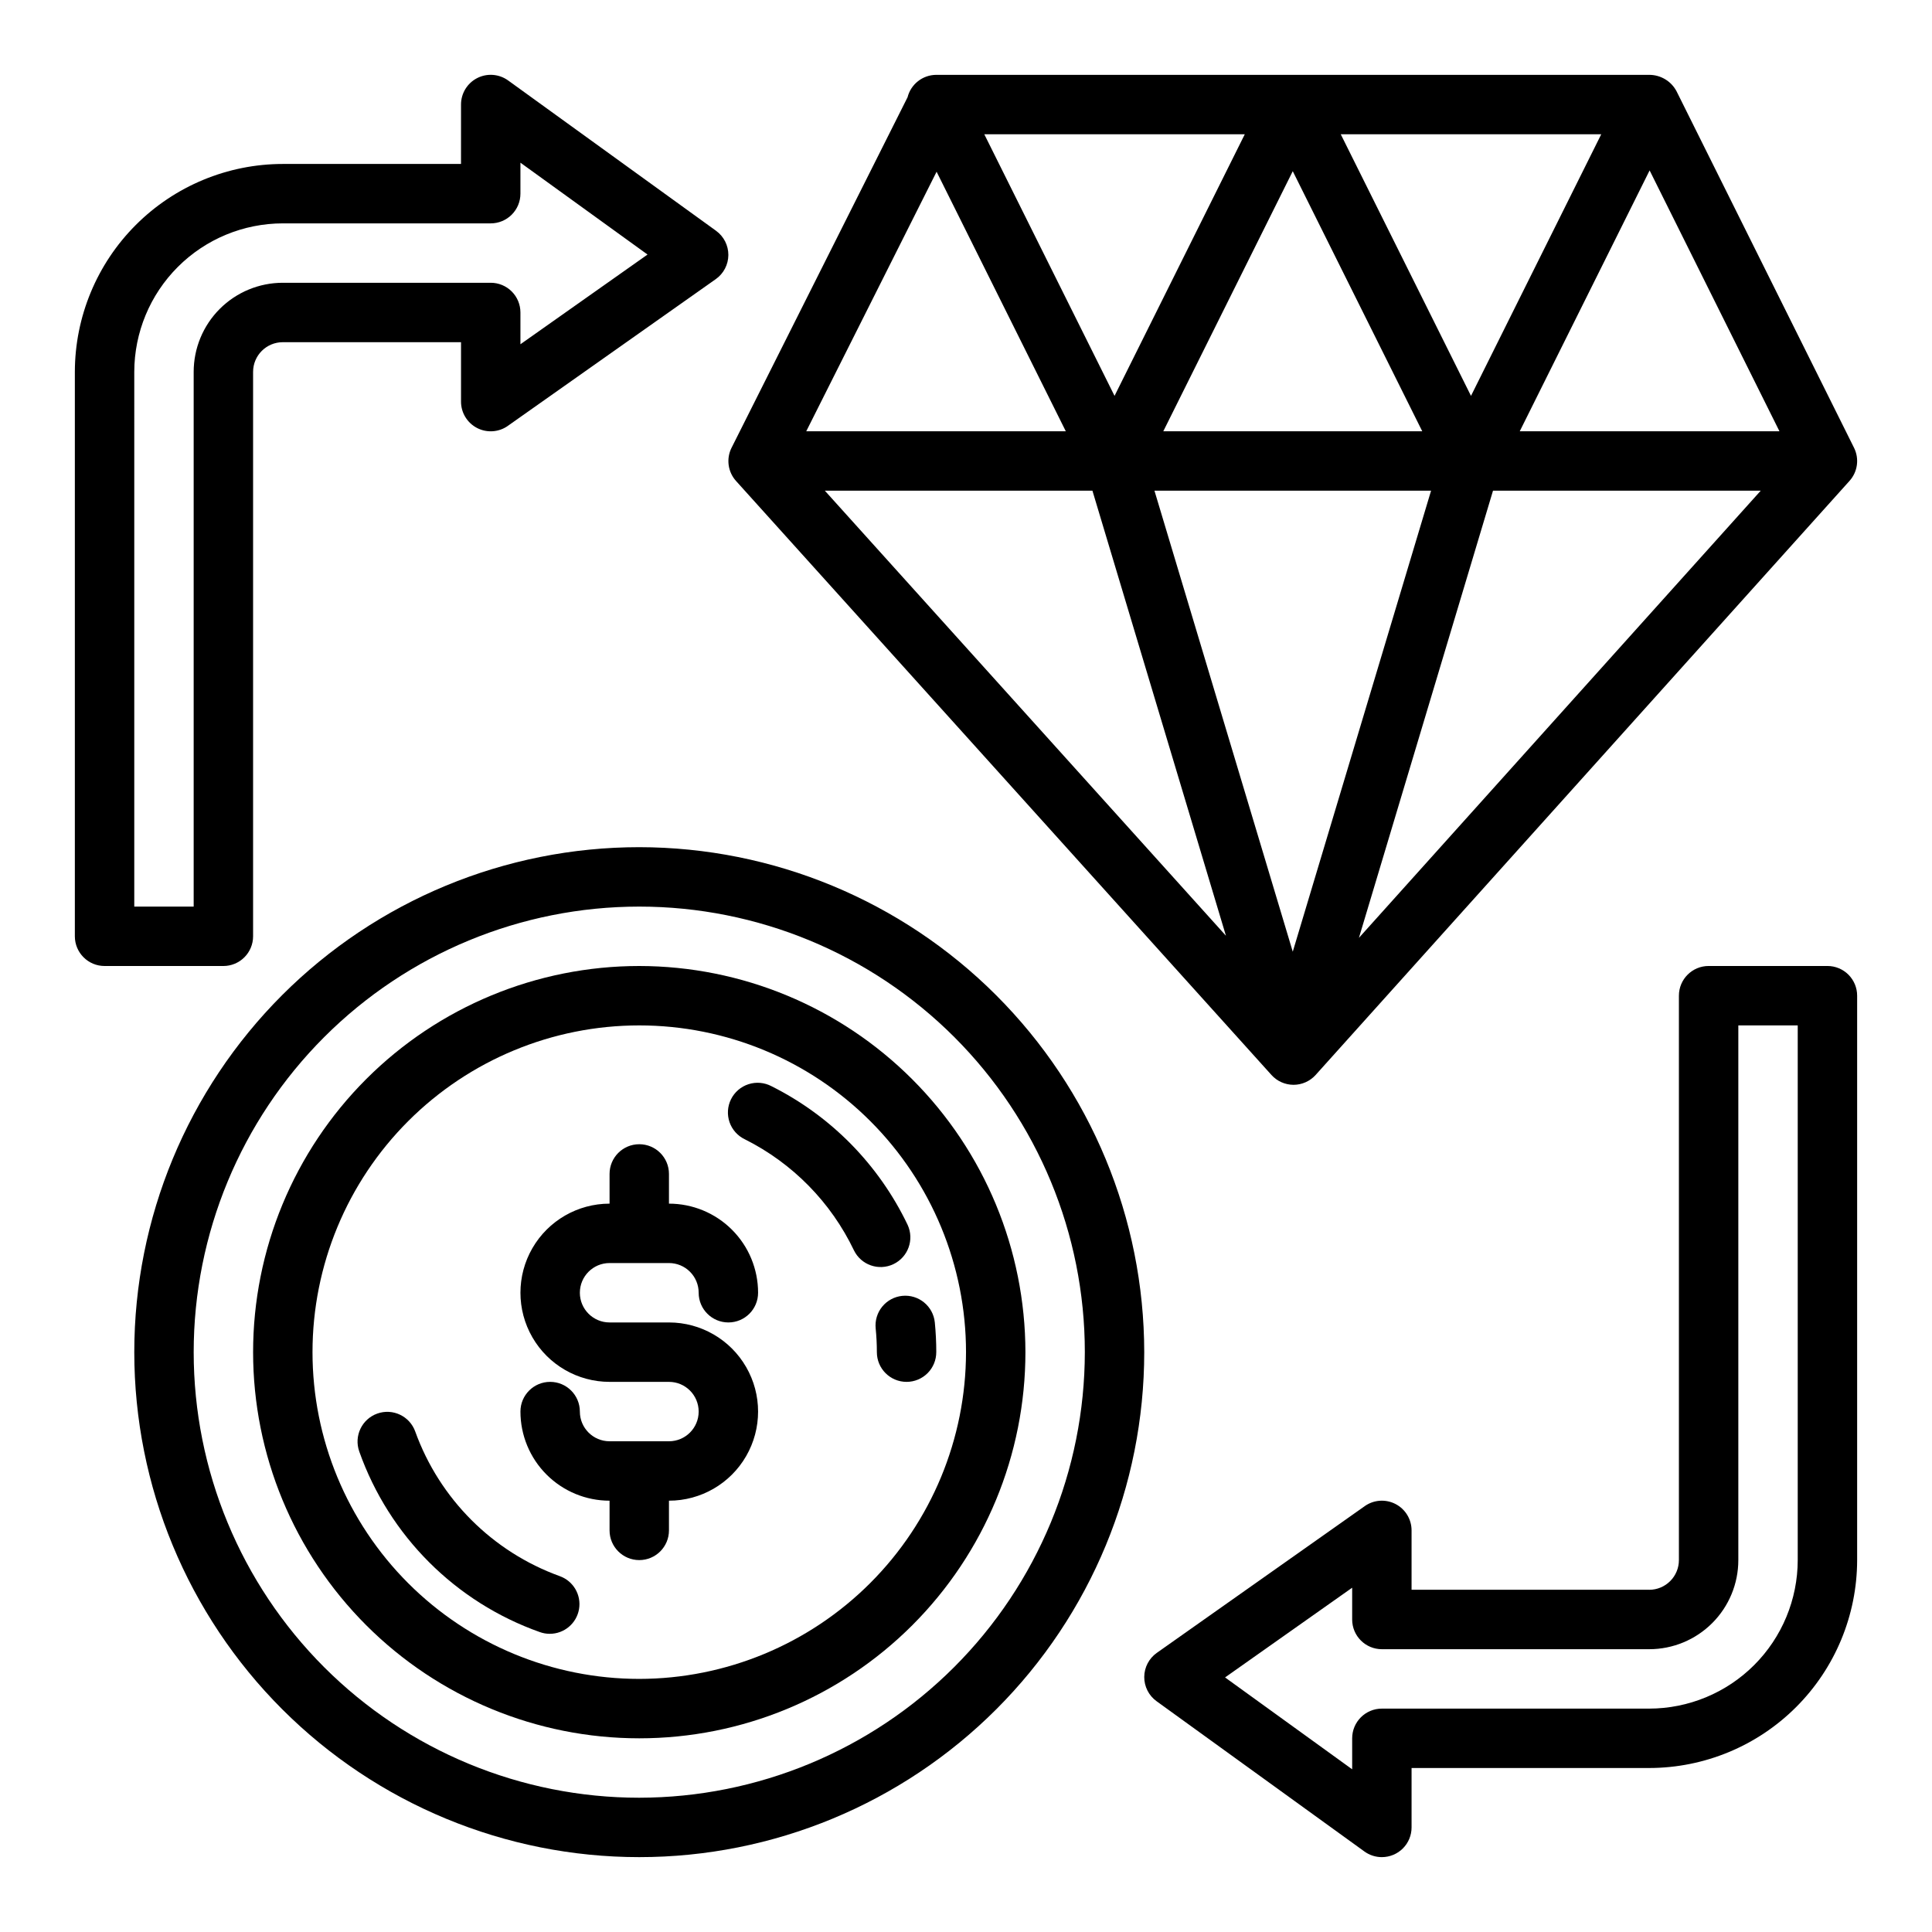 <?xml version="1.0" encoding="UTF-8"?>
<!-- The Best Svg Icon site in the world: iconSvg.co, Visit us! https://iconsvg.co -->
<svg fill="#000000" width="800px" height="800px" version="1.1" viewBox="144 144 512 512" xmlns="http://www.w3.org/2000/svg">
 <g>
  <path d="m384.25 510.21c-4.348 0-7.871-3.523-7.871-7.871 0-2.125-0.109-4.211-0.316-6.297-0.207-2.082 0.418-4.156 1.738-5.773 1.324-1.617 3.234-2.644 5.312-2.852 4.328-0.434 8.188 2.719 8.625 7.047 0.25 2.574 0.387 5.188 0.387 7.832l-0.004 0.004c0.012 2.094-0.812 4.106-2.289 5.59-1.48 1.484-3.488 2.32-5.582 2.32z"/>
  <path d="m305.54 478.72h15.742c2.09 0 4.09 0.828 5.566 2.305 1.477 1.477 2.305 3.481 2.305 5.566 0 4.348 3.527 7.871 7.875 7.871 4.348 0 7.871-3.523 7.871-7.871 0-6.262-2.488-12.27-6.918-16.699-4.43-4.43-10.434-6.914-16.699-6.914v-7.875c0-4.348-3.523-7.871-7.871-7.871s-7.871 3.523-7.871 7.871v7.875c-8.438 0-16.234 4.5-20.453 11.805-4.219 7.309-4.219 16.312 0 23.617 4.219 7.309 12.016 11.809 20.453 11.809h15.742c4.348 0 7.871 3.523 7.871 7.871s-3.523 7.871-7.871 7.871h-15.742c-4.348 0-7.871-3.523-7.871-7.871s-3.527-7.871-7.875-7.871c-4.348 0-7.871 3.523-7.871 7.871 0 6.266 2.488 12.27 6.918 16.699 4.43 4.43 10.434 6.918 16.699 6.918v7.871c0 4.348 3.523 7.871 7.871 7.871s7.871-3.523 7.871-7.871v-7.871c8.438 0 16.234-4.5 20.453-11.809 4.219-7.309 4.219-16.309 0-23.617-4.219-7.305-12.016-11.809-20.453-11.809h-15.742c-4.348 0-7.871-3.523-7.871-7.871s3.523-7.871 7.871-7.871z"/>
  <path d="m313.41 368.51c-35.492 0-69.531 14.098-94.629 39.195-25.098 25.098-39.195 59.137-39.195 94.629 0 35.492 14.098 69.531 39.195 94.629 25.098 25.094 59.137 39.195 94.629 39.195s69.531-14.102 94.629-39.195c25.098-25.098 39.195-59.137 39.195-94.629-0.039-35.48-14.152-69.496-39.238-94.586-25.09-25.09-59.105-39.199-94.586-39.238zm0 251.91v-0.004c-31.316 0-61.352-12.441-83.496-34.582-22.145-22.145-34.586-52.18-34.586-83.496 0-31.316 12.441-61.352 34.586-83.496 22.145-22.145 52.18-34.586 83.496-34.586s61.352 12.441 83.496 34.586c22.145 22.145 34.586 52.18 34.586 83.496-0.035 31.305-12.488 61.32-34.625 83.457s-52.152 34.586-83.457 34.621z"/>
  <path d="m313.41 400c-27.141 0-53.172 10.781-72.363 29.973-19.191 19.191-29.973 45.223-29.973 72.363 0 27.141 10.781 53.168 29.973 72.363 19.191 19.191 45.223 29.973 72.363 29.973s53.172-10.781 72.363-29.973c19.191-19.195 29.973-45.223 29.973-72.363-0.031-27.133-10.824-53.145-30.008-72.328-19.184-19.188-45.195-29.977-72.328-30.008zm0 188.93v-0.004c-22.965 0-44.992-9.121-61.23-25.359-16.238-16.242-25.363-38.266-25.363-61.23 0-22.969 9.125-44.992 25.363-61.23s38.266-25.363 61.23-25.363 44.992 9.125 61.23 25.363 25.363 38.262 25.363 61.23c-0.027 22.957-9.16 44.965-25.395 61.199s-38.242 25.363-61.199 25.391z"/>
  <path d="m292.33 561.69c-17.816-6.445-31.844-20.48-38.281-38.301-1.457-4.098-5.957-6.238-10.055-4.781s-6.238 5.961-4.785 10.059c7.91 22.348 25.488 39.93 47.832 47.844 0.848 0.309 1.742 0.465 2.644 0.465 3.832 0.004 7.106-2.754 7.762-6.527 0.652-3.777-1.508-7.473-5.117-8.758z"/>
  <path d="m384.53 468.6c-7.609-15.914-20.305-28.844-36.078-36.746-1.875-0.988-4.066-1.18-6.086-0.531-2.016 0.648-3.684 2.082-4.633 3.981-0.945 1.895-1.086 4.09-0.395 6.094 0.695 2 2.168 3.637 4.082 4.543 12.633 6.328 22.797 16.68 28.891 29.426 1.895 3.875 6.559 5.5 10.453 3.648 3.894-1.855 5.574-6.496 3.766-10.414z"/>
  <path d="m510.21 636.16c-1.656 0-3.269-0.52-4.613-1.488l-55.105-39.84c-2.059-1.492-3.269-3.883-3.254-6.426 0.016-2.539 1.258-4.918 3.336-6.383l55.105-38.887h-0.004c2.402-1.695 5.547-1.906 8.156-0.555 2.609 1.352 4.25 4.047 4.25 6.984v15.742h62.977v0.004c2.09 0 4.09-0.832 5.566-2.309 1.477-1.477 2.305-3.477 2.305-5.566v-149.57c0-4.348 3.527-7.871 7.875-7.871h31.488c2.086 0 4.09 0.828 5.566 2.305 1.473 1.477 2.305 3.477 2.305 5.566v149.57c-0.02 14.609-5.828 28.617-16.16 38.949-10.328 10.328-24.336 16.141-38.945 16.156h-62.977v15.746c0 2.086-0.828 4.09-2.305 5.566-1.477 1.473-3.481 2.305-5.566 2.305zm-41.555-47.625 33.684 24.348v-8.211c0-4.348 3.523-7.871 7.871-7.871h70.848c10.434-0.016 20.441-4.164 27.82-11.543 7.375-7.379 11.527-17.383 11.539-27.82v-141.7h-15.742v141.7c0 6.266-2.488 12.273-6.918 16.699-4.43 4.43-10.434 6.918-16.699 6.918h-70.848c-4.348 0-7.871-3.523-7.871-7.871v-8.422z"/>
  <path d="m203.2 400h-31.488c-4.348 0-7.875-3.527-7.875-7.875v-149.57c0.02-14.609 5.828-28.617 16.16-38.945 10.332-10.332 24.336-16.145 38.945-16.16h47.23l0.004-15.742c-0.004-2.961 1.652-5.668 4.285-7.016 2.637-1.348 5.801-1.102 8.199 0.629l55.105 39.84h-0.004c2.062 1.492 3.273 3.883 3.262 6.426-0.016 2.539-1.254 4.918-3.332 6.383l-55.105 38.887 0.004 0.004c-2.402 1.695-5.555 1.91-8.164 0.559-2.613-1.352-4.254-4.051-4.25-6.992v-15.742h-47.234c-4.348 0-7.871 3.523-7.871 7.871v149.57c0 2.09-0.828 4.09-2.305 5.566-1.477 1.477-3.481 2.309-5.566 2.309zm-23.617-15.746h15.742v-141.7c0-6.266 2.488-12.27 6.918-16.699 4.43-4.43 10.438-6.918 16.699-6.918h55.105c2.086 0 4.09 0.828 5.566 2.305 1.477 1.477 2.305 3.481 2.305 5.566v8.422l33.684-23.773-33.684-24.344v8.207c0 2.09-0.828 4.09-2.305 5.566-1.477 1.477-3.481 2.309-5.566 2.309h-55.105c-10.434 0.012-20.438 4.16-27.816 11.539-7.379 7.379-11.531 17.383-11.543 27.82z"/>
  <path d="m480.95 428.88c1.492 1.656 3.621 2.602 5.852 2.606 2.234-0.004 4.363-0.953 5.856-2.613l141.49-157.44c2.156-2.402 2.629-5.879 1.188-8.77l-47.027-94.465c-1.418-2.688-4.211-4.367-7.25-4.363h-188.93c-3.598 0.008-6.734 2.449-7.617 5.938l-46.641 92.891h-0.004c-1.453 2.898-0.98 6.391 1.191 8.801zm42.297-154.84-36.652 122.17-36.652-122.17zm-70.965-15.742 34.312-68.93 34.316 68.926zm87.379 15.742h70.949l-106.48 118.5zm-40.352-94.465h69.039l-34.52 69.336zm-59.945 69.336-34.52-69.336h69.039zm-5.859 25.129 35.379 117.94-106.29-117.94zm182.07-15.742-68.828-0.004 34.418-69.133zm-223.37-68.789 34.242 68.785h-68.785z"/>
 </g>
</svg>